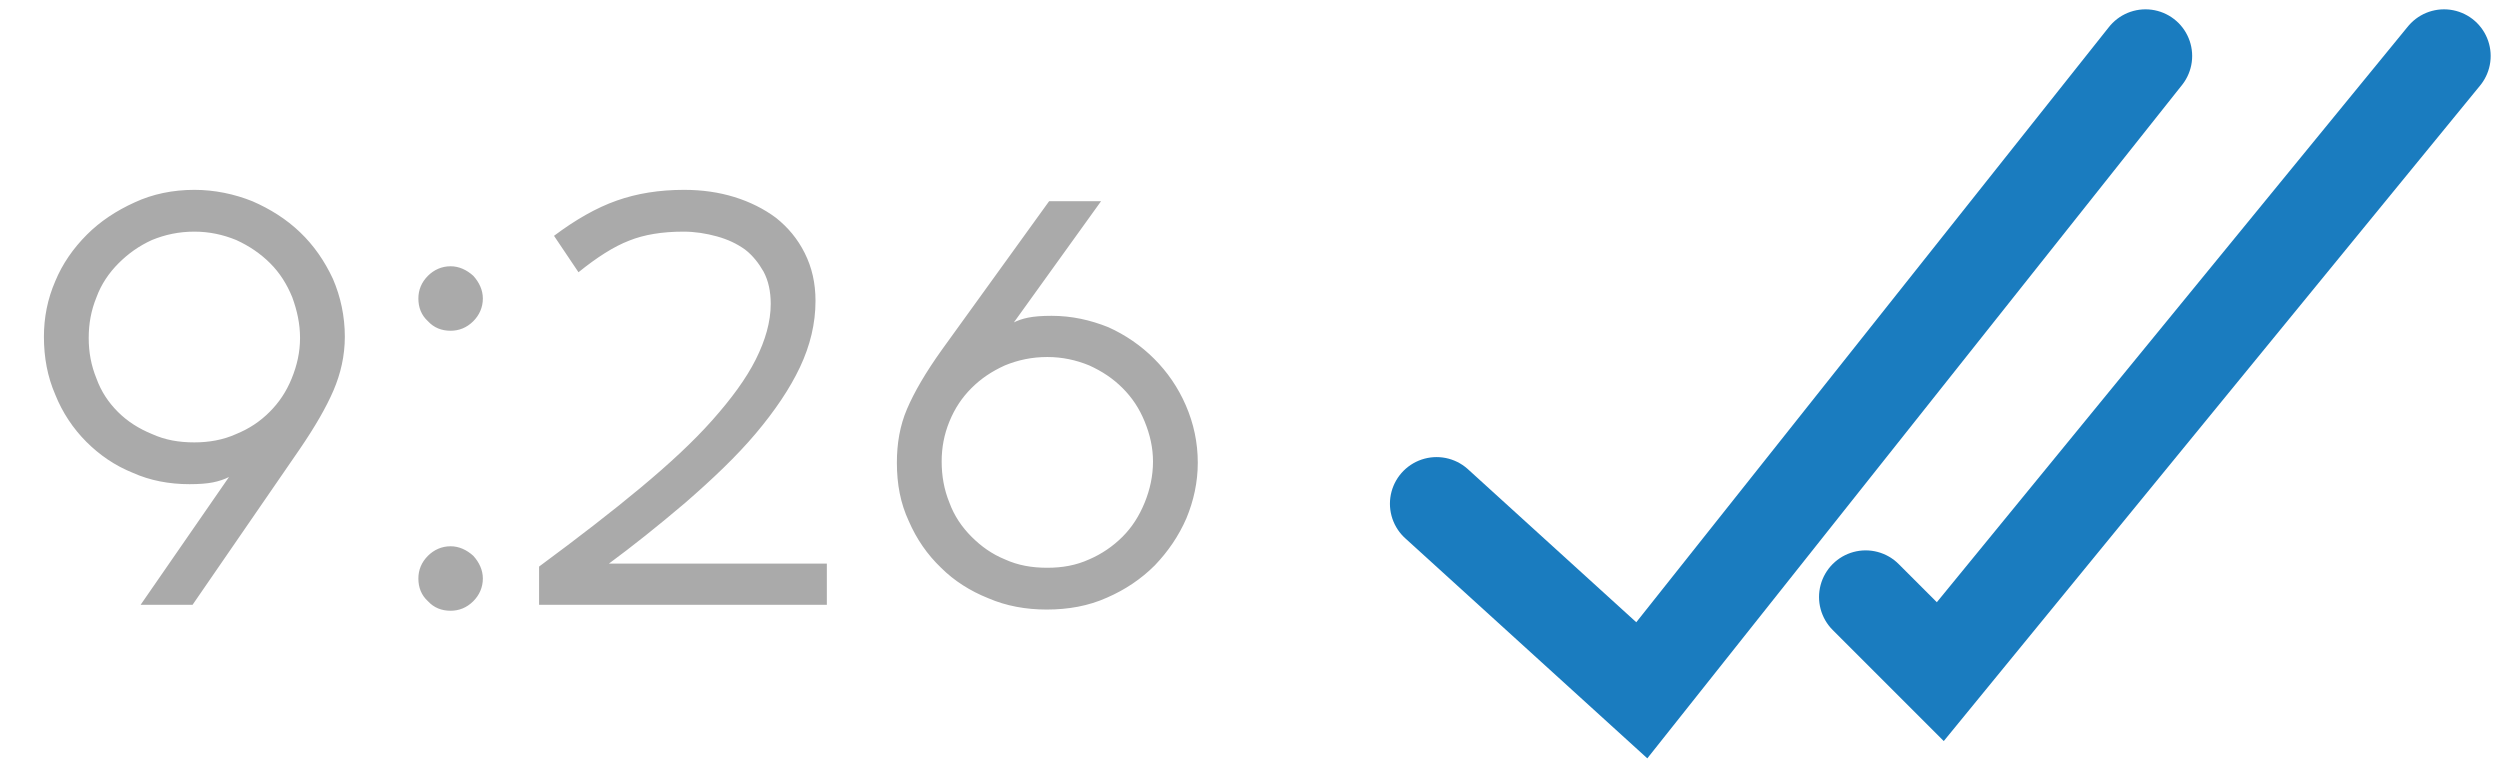 <svg width="134" height="41" viewBox="0 0 134 41" fill="none" xmlns="http://www.w3.org/2000/svg">
<path d="M10.418 10.176C11.507 10.176 12.562 10.4 13.523 10.784C14.482 11.2 15.347 11.744 16.082 12.448C16.819 13.152 17.395 13.984 17.843 14.944C18.259 15.904 18.483 16.96 18.483 18.048C18.483 19.072 18.259 20.032 17.875 20.928C17.491 21.824 16.883 22.88 16.05 24.096L10.322 32.416H7.538L12.274 25.568C12.018 25.696 11.73 25.792 11.411 25.856C11.091 25.92 10.675 25.952 10.162 25.952C9.075 25.952 8.05 25.76 7.122 25.344C6.162 24.96 5.33 24.384 4.627 23.68C3.922 22.976 3.346 22.112 2.962 21.152C2.546 20.192 2.354 19.168 2.354 18.048C2.354 17.024 2.546 16.032 2.962 15.072C3.346 14.144 3.922 13.312 4.659 12.576C5.362 11.872 6.226 11.296 7.218 10.848C8.178 10.4 9.267 10.176 10.418 10.176ZM10.418 12.416C9.586 12.416 8.851 12.576 8.146 12.864C7.442 13.184 6.867 13.6 6.354 14.112C5.843 14.624 5.426 15.232 5.17 15.936C4.883 16.64 4.755 17.344 4.755 18.112C4.755 18.88 4.883 19.584 5.17 20.288C5.426 20.992 5.811 21.568 6.322 22.08C6.835 22.592 7.442 22.976 8.146 23.264C8.851 23.584 9.586 23.712 10.418 23.712C11.187 23.712 11.954 23.584 12.659 23.264C13.363 22.976 13.938 22.592 14.45 22.08C14.963 21.568 15.347 20.992 15.634 20.288C15.922 19.584 16.082 18.88 16.082 18.112C16.082 17.344 15.922 16.64 15.666 15.936C15.379 15.232 14.995 14.624 14.482 14.112C13.97 13.6 13.363 13.184 12.659 12.864C11.954 12.576 11.219 12.416 10.418 12.416ZM24.153 32.736C23.673 32.736 23.257 32.576 22.937 32.224C22.585 31.904 22.425 31.488 22.425 31.008C22.425 30.56 22.585 30.144 22.937 29.792C23.257 29.472 23.673 29.28 24.153 29.28C24.601 29.28 25.017 29.472 25.369 29.792C25.689 30.144 25.881 30.56 25.881 31.008C25.881 31.488 25.689 31.904 25.369 32.224C25.017 32.576 24.601 32.736 24.153 32.736ZM24.153 17.728C23.673 17.728 23.257 17.568 22.937 17.216C22.585 16.896 22.425 16.48 22.425 16C22.425 15.552 22.585 15.136 22.937 14.784C23.257 14.464 23.673 14.272 24.153 14.272C24.601 14.272 25.017 14.464 25.369 14.784C25.689 15.136 25.881 15.552 25.881 16C25.881 16.48 25.689 16.896 25.369 17.216C25.017 17.568 24.601 17.728 24.153 17.728ZM36.639 12.416C35.487 12.416 34.527 12.576 33.727 12.896C32.895 13.216 31.999 13.792 31.007 14.592L29.695 12.64C30.847 11.776 31.967 11.136 33.055 10.752C34.143 10.368 35.327 10.176 36.671 10.176C37.631 10.176 38.527 10.304 39.359 10.56C40.191 10.816 40.959 11.2 41.599 11.68C42.239 12.192 42.751 12.8 43.135 13.568C43.519 14.336 43.711 15.168 43.711 16.128C43.711 17.344 43.423 18.528 42.879 19.68C42.335 20.832 41.535 22.016 40.511 23.232C39.487 24.448 38.207 25.664 36.735 26.944C35.231 28.224 33.855 29.312 32.639 30.208H44.319V32.416H28.895V30.368C30.975 28.832 32.799 27.424 34.335 26.144C35.871 24.864 37.151 23.68 38.175 22.528C39.199 21.376 39.999 20.288 40.511 19.264C41.023 18.24 41.311 17.248 41.311 16.288C41.311 15.616 41.183 15.04 40.927 14.56C40.671 14.112 40.351 13.696 39.935 13.376C39.487 13.056 39.007 12.832 38.431 12.672C37.855 12.512 37.247 12.416 36.639 12.416ZM56.105 32.672C54.985 32.672 53.929 32.48 52.969 32.064C52.009 31.68 51.145 31.136 50.441 30.432C49.705 29.728 49.129 28.896 48.713 27.936C48.265 26.976 48.073 25.952 48.073 24.8C48.073 23.776 48.233 22.816 48.617 21.92C49.001 21.024 49.609 19.968 50.505 18.72L56.233 10.784H59.017L54.345 17.28C54.537 17.184 54.793 17.088 55.113 17.024C55.433 16.96 55.849 16.928 56.361 16.928C57.449 16.928 58.441 17.152 59.401 17.536C60.329 17.952 61.161 18.528 61.865 19.232C62.569 19.936 63.145 20.768 63.561 21.728C63.977 22.688 64.201 23.712 64.201 24.8C64.201 25.856 63.977 26.848 63.593 27.776C63.177 28.736 62.601 29.568 61.897 30.304C61.161 31.04 60.297 31.616 59.337 32.032C58.345 32.48 57.257 32.672 56.105 32.672ZM56.137 30.432C56.937 30.432 57.673 30.304 58.377 29.984C59.049 29.696 59.657 29.28 60.169 28.768C60.681 28.256 61.065 27.648 61.353 26.944C61.641 26.24 61.801 25.504 61.801 24.736C61.801 24 61.641 23.296 61.353 22.592C61.065 21.888 60.681 21.312 60.169 20.8C59.657 20.288 59.081 19.904 58.377 19.584C57.673 19.296 56.937 19.136 56.137 19.136C55.305 19.136 54.569 19.296 53.865 19.584C53.161 19.904 52.585 20.288 52.073 20.8C51.561 21.312 51.177 21.888 50.889 22.592C50.601 23.296 50.473 24 50.473 24.736C50.473 25.504 50.601 26.24 50.889 26.944C51.145 27.648 51.561 28.256 52.073 28.768C52.585 29.28 53.161 29.696 53.865 29.984C54.569 30.304 55.305 30.432 56.137 30.432Z" fill="#AAAAAA"/>
<path d="M77 27L88 37L115 3" stroke="#1A7CBF" stroke-width="5" stroke-linecap="round"/>
<path d="M100 32L104 36L131 3" stroke="#1A7CBF" stroke-width="5" stroke-linecap="round"/>
</svg>
